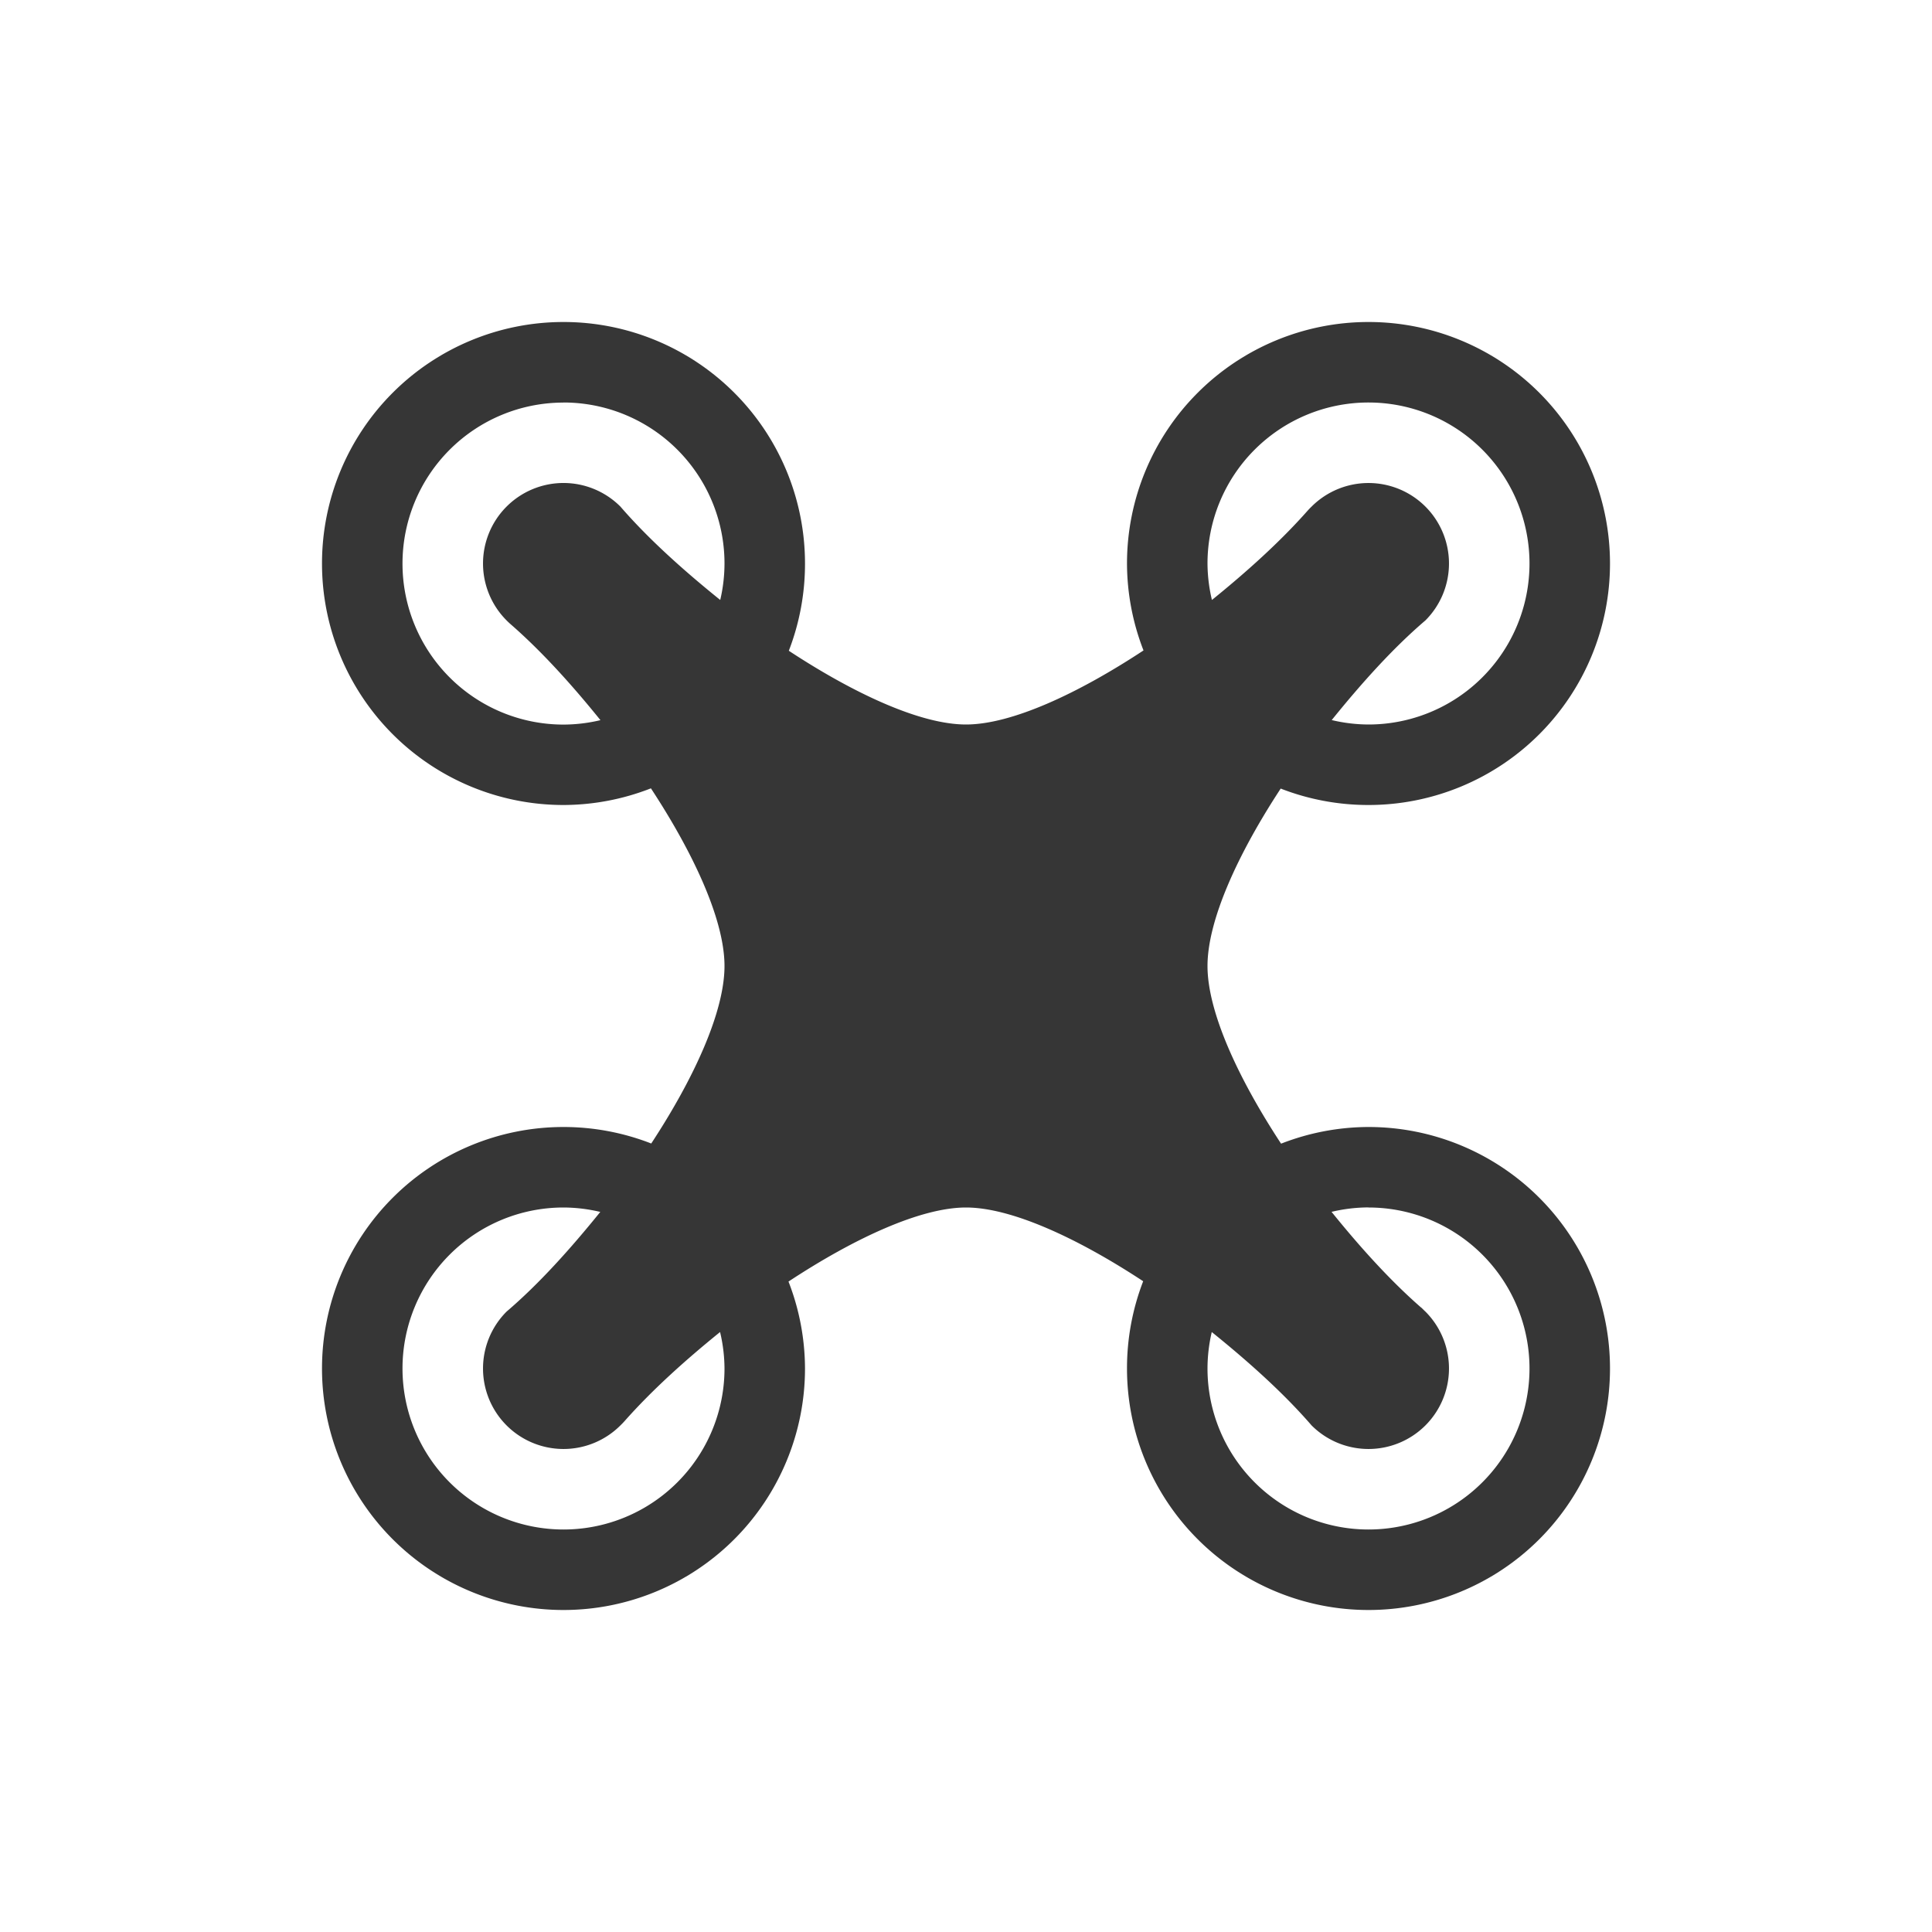 <svg width="24" height="24" version="1.1" xmlns="http://www.w3.org/2000/svg">
 <style id="current-color-scheme" type="text/css">.ColorScheme-Text{color:#363636;}</style>
 <path class="ColorScheme-Text" d="m7 4a3 3 0 0 0-3 3 3 3 0 0 0 3 3 3 3 0 0 0 1.086-0.207c0.539 0.821 0.914 1.642 0.914 2.207 0 0.564-0.372 1.385-0.91 2.205a3 3 0 0 0-1.09-0.205 3 3 0 0 0-3 3 3 3 0 0 0 3 3 3 3 0 0 0 3-3 3 3 0 0 0-0.205-1.08c0.823-0.542 1.645-0.92 2.205-0.92 0.559 0 1.378 0.375 2.201 0.916a3 3 0 0 0-0.201 1.084 3 3 0 0 0 3 3 3 3 0 0 0 3-3 3 3 0 0 0-3-3 3 3 0 0 0-1.086 0.207c-0.539-0.821-0.914-1.642-0.914-2.207 0-0.564 0.372-1.385 0.91-2.205a3 3 0 0 0 2e-3 0.002 3 3 0 0 0 1.088 0.203 3 3 0 0 0 3-3 3 3 0 0 0-3-3 3 3 0 0 0-3 3 3 3 0 0 0 0.205 1.08c-0.823 0.542-1.645 0.92-2.205 0.92-0.559 0-1.378-0.375-2.201-0.916a3 3 0 0 0 0.201-1.084 3 3 0 0 0-3-3zm0 1a2 2 0 0 1 2 2 2 2 0 0 1-0.053 0.453c-0.458-0.369-0.893-0.759-1.24-1.16a1 1 0 0 0-0.693-0.293 1 1 0 0 0-0.721 0.293 1 1 0 0 0 0 1.414 1 1 0 0 0 0.059 0.055c0.382 0.334 0.755 0.748 1.107 1.184a2 2 0 0 1-0.459 0.055 2 2 0 0 1-2-2 2 2 0 0 1 2-2zm10 0a2 2 0 0 1 2 2 2 2 0 0 1-2 2 2 2 0 0 1-0.457-0.055c0.371-0.459 0.762-0.895 1.164-1.238a1 1 0 0 0 0-1.414 1 1 0 0 0-1.414 0 1 1 0 0 0-0.053 0.055c-0.338 0.382-0.751 0.754-1.185 1.105a2 2 0 0 1-0.055-0.453 2 2 0 0 1 2-2zm-10 10a2 2 0 0 1 0.457 0.055c-0.371 0.459-0.762 0.895-1.164 1.238a1 1 0 0 0 0 1.414 1 1 0 0 0 1.414 0 1 1 0 0 0 0.053-0.055c0.338-0.382 0.751-0.754 1.185-1.105a2 2 0 0 1 0.055 0.453 2 2 0 0 1-2 2 2 2 0 0 1-2-2 2 2 0 0 1 2-2zm10 0a2 2 0 0 1 2 2 2 2 0 0 1-2 2 2 2 0 0 1-2-2 2 2 0 0 1 0.053-0.453c0.458 0.369 0.893 0.759 1.24 1.16a1 1 0 0 0 1.414 0 1 1 0 0 0 0-1.414c-0.017-0.015-0.034-0.034-0.051-0.049a1 1 0 0 0-0.008-0.006c-0.382-0.334-0.755-0.748-1.107-1.184a2 2 0 0 1 0.459-0.055z" fill="currentColor"/>
</svg>
